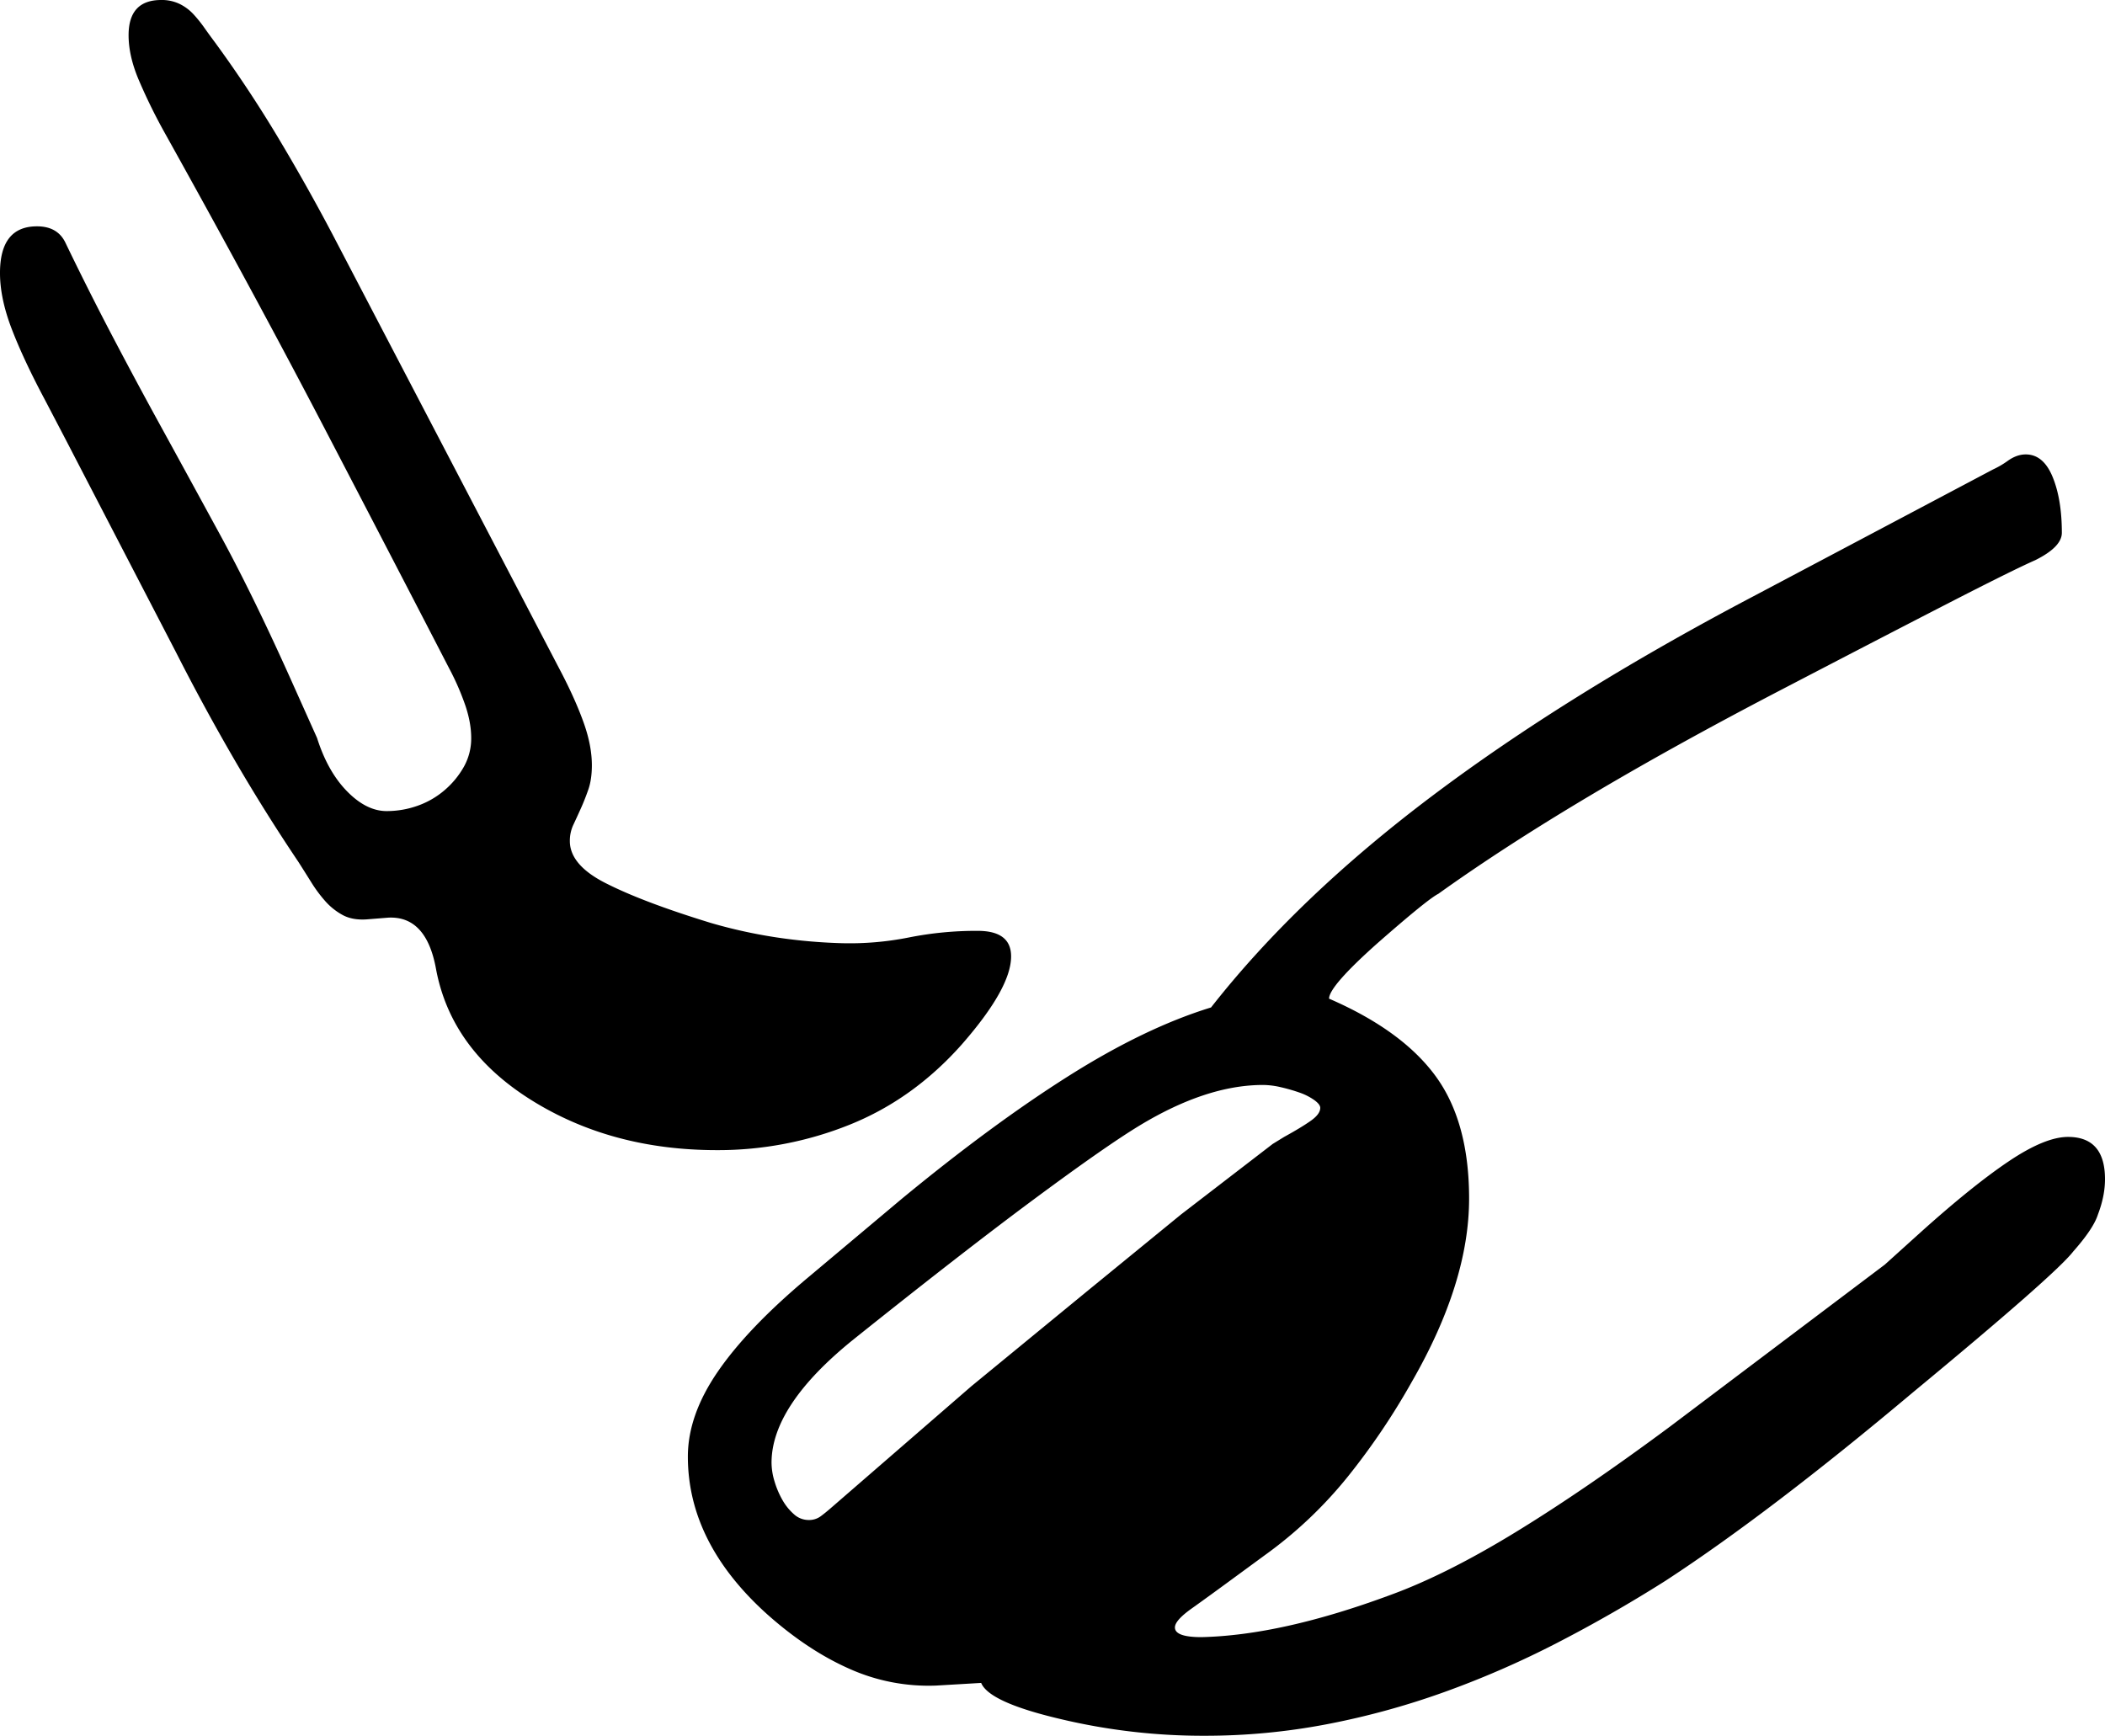 <svg viewBox="0 0 2390 1971" xmlns="http://www.w3.org/2000/svg"><path d="m1499 1258q0-4-7-9a67.46 67.46 0 0 0 -17-8.5 195 195 0 0 0 -21-6 90.74 90.74 0 0 0 -20-2.5q-64 0-140 46-38 23-119 83t-206 160q-93 75-93 140a74.18 74.18 0 0 0 3.5 21.5 99.17 99.17 0 0 0 9 21 62.16 62.16 0 0 0 13 16 24.66 24.66 0 0 0 16.5 6.5 22.33 22.33 0 0 0 13.5-4q5.5-4 13.5-11l158-137 134-110 104-85 104-80 13-8q20-11 30.5-18.5t10.5-14.5zm-685 48q-120 0-211-57t-108-149q-11-60-54-58l-25 2q-16 1-27-5a72.93 72.93 0 0 1 -19.5-15.5 156.2 156.2 0 0 1 -16-21.5q-7.5-12-14.5-23-39-58-73.5-117.5t-65.5-120.5l-126-243-23-44q-24-45-37.5-80t-13.5-64q0-53 42-53 23 0 32 18 26 54 53 105.5t55 102.5q28 51 67.5 123.5t84.5 173.5l26 58q12 38 34 60.5t45 22.5a104.4 104.4 0 0 0 35-6 95.72 95.72 0 0 0 30.5-17.5 98.38 98.38 0 0 0 22-26.5 65.74 65.74 0 0 0 8.5-33q0-17-6.5-36.5a293.57 293.57 0 0 0 -18.5-42.5q-63-122-142.5-274.5t-181.5-335.5a632.29 632.29 0 0 1 -29-59.5q-11-26.5-11-49.5 0-40 37-40a46.39 46.39 0 0 1 21 4.5 53.58 53.58 0 0 1 15.5 11.5 149.5 149.5 0 0 1 12.5 15.5q6 8.5 12 16.5 38 52 71 107t63 112l260 498q16 31 25 56.5t9 47.5q0 16-4 27.5t-8.5 21.5q-4.5 10-8.5 18.5a42.85 42.85 0 0 0 -4 18.5q0 28 43 49 42 21 117 44a573.18 573.18 0 0 0 75 16.5 611.82 611.82 0 0 0 73 6.5 343.12 343.12 0 0 0 77-6.5 392 392 0 0 1 78-7.5q38 0 38 29 0 36-56 100-55 62-127 91a400.45 400.45 0 0 1 -151 29zm1576 33q0 19-8 40-5 16-28 42-20 26-182 160-163 137-281 214-60 38-123 70.5a1063 1063 0 0 1 -128.5 56 889.37 889.37 0 0 1 -133.5 36.5 732.94 732.94 0 0 1 -138 13 698.78 698.78 0 0 1 -164-19q-81-19-90-41l-51 3a219.4 219.4 0 0 1 -98.5-19q-47.5-21-93.5-62-90-81-90-179 0-47 34-96.5t102-106.5l106-89q103-85 190-140t162-78q98-125 251.5-240.5t364.5-226.5l272-144a99.59 99.59 0 0 0 17-10q10-7 20-7 20 0 30.5 25.5t10.5 63.5q0 16-30 31-25 11-97 48t-193 100q-121 63-217.5 120.5t-170.5 110.5q-12 6-69 56-55 49-55 63 83 36 121 88t38 139q0 95-65 208a788.22 788.22 0 0 1 -72.5 107.5 482.45 482.45 0 0 1 -94.5 89.5l-30 22q-34 25-53 38.5t-19 21.5q0 11 30 11 91-2 215-48 63-23 141.5-71t175.5-120l244-184 41-37q59-53 100-80.5t67-27.5q42 0 42 48z"/></svg>